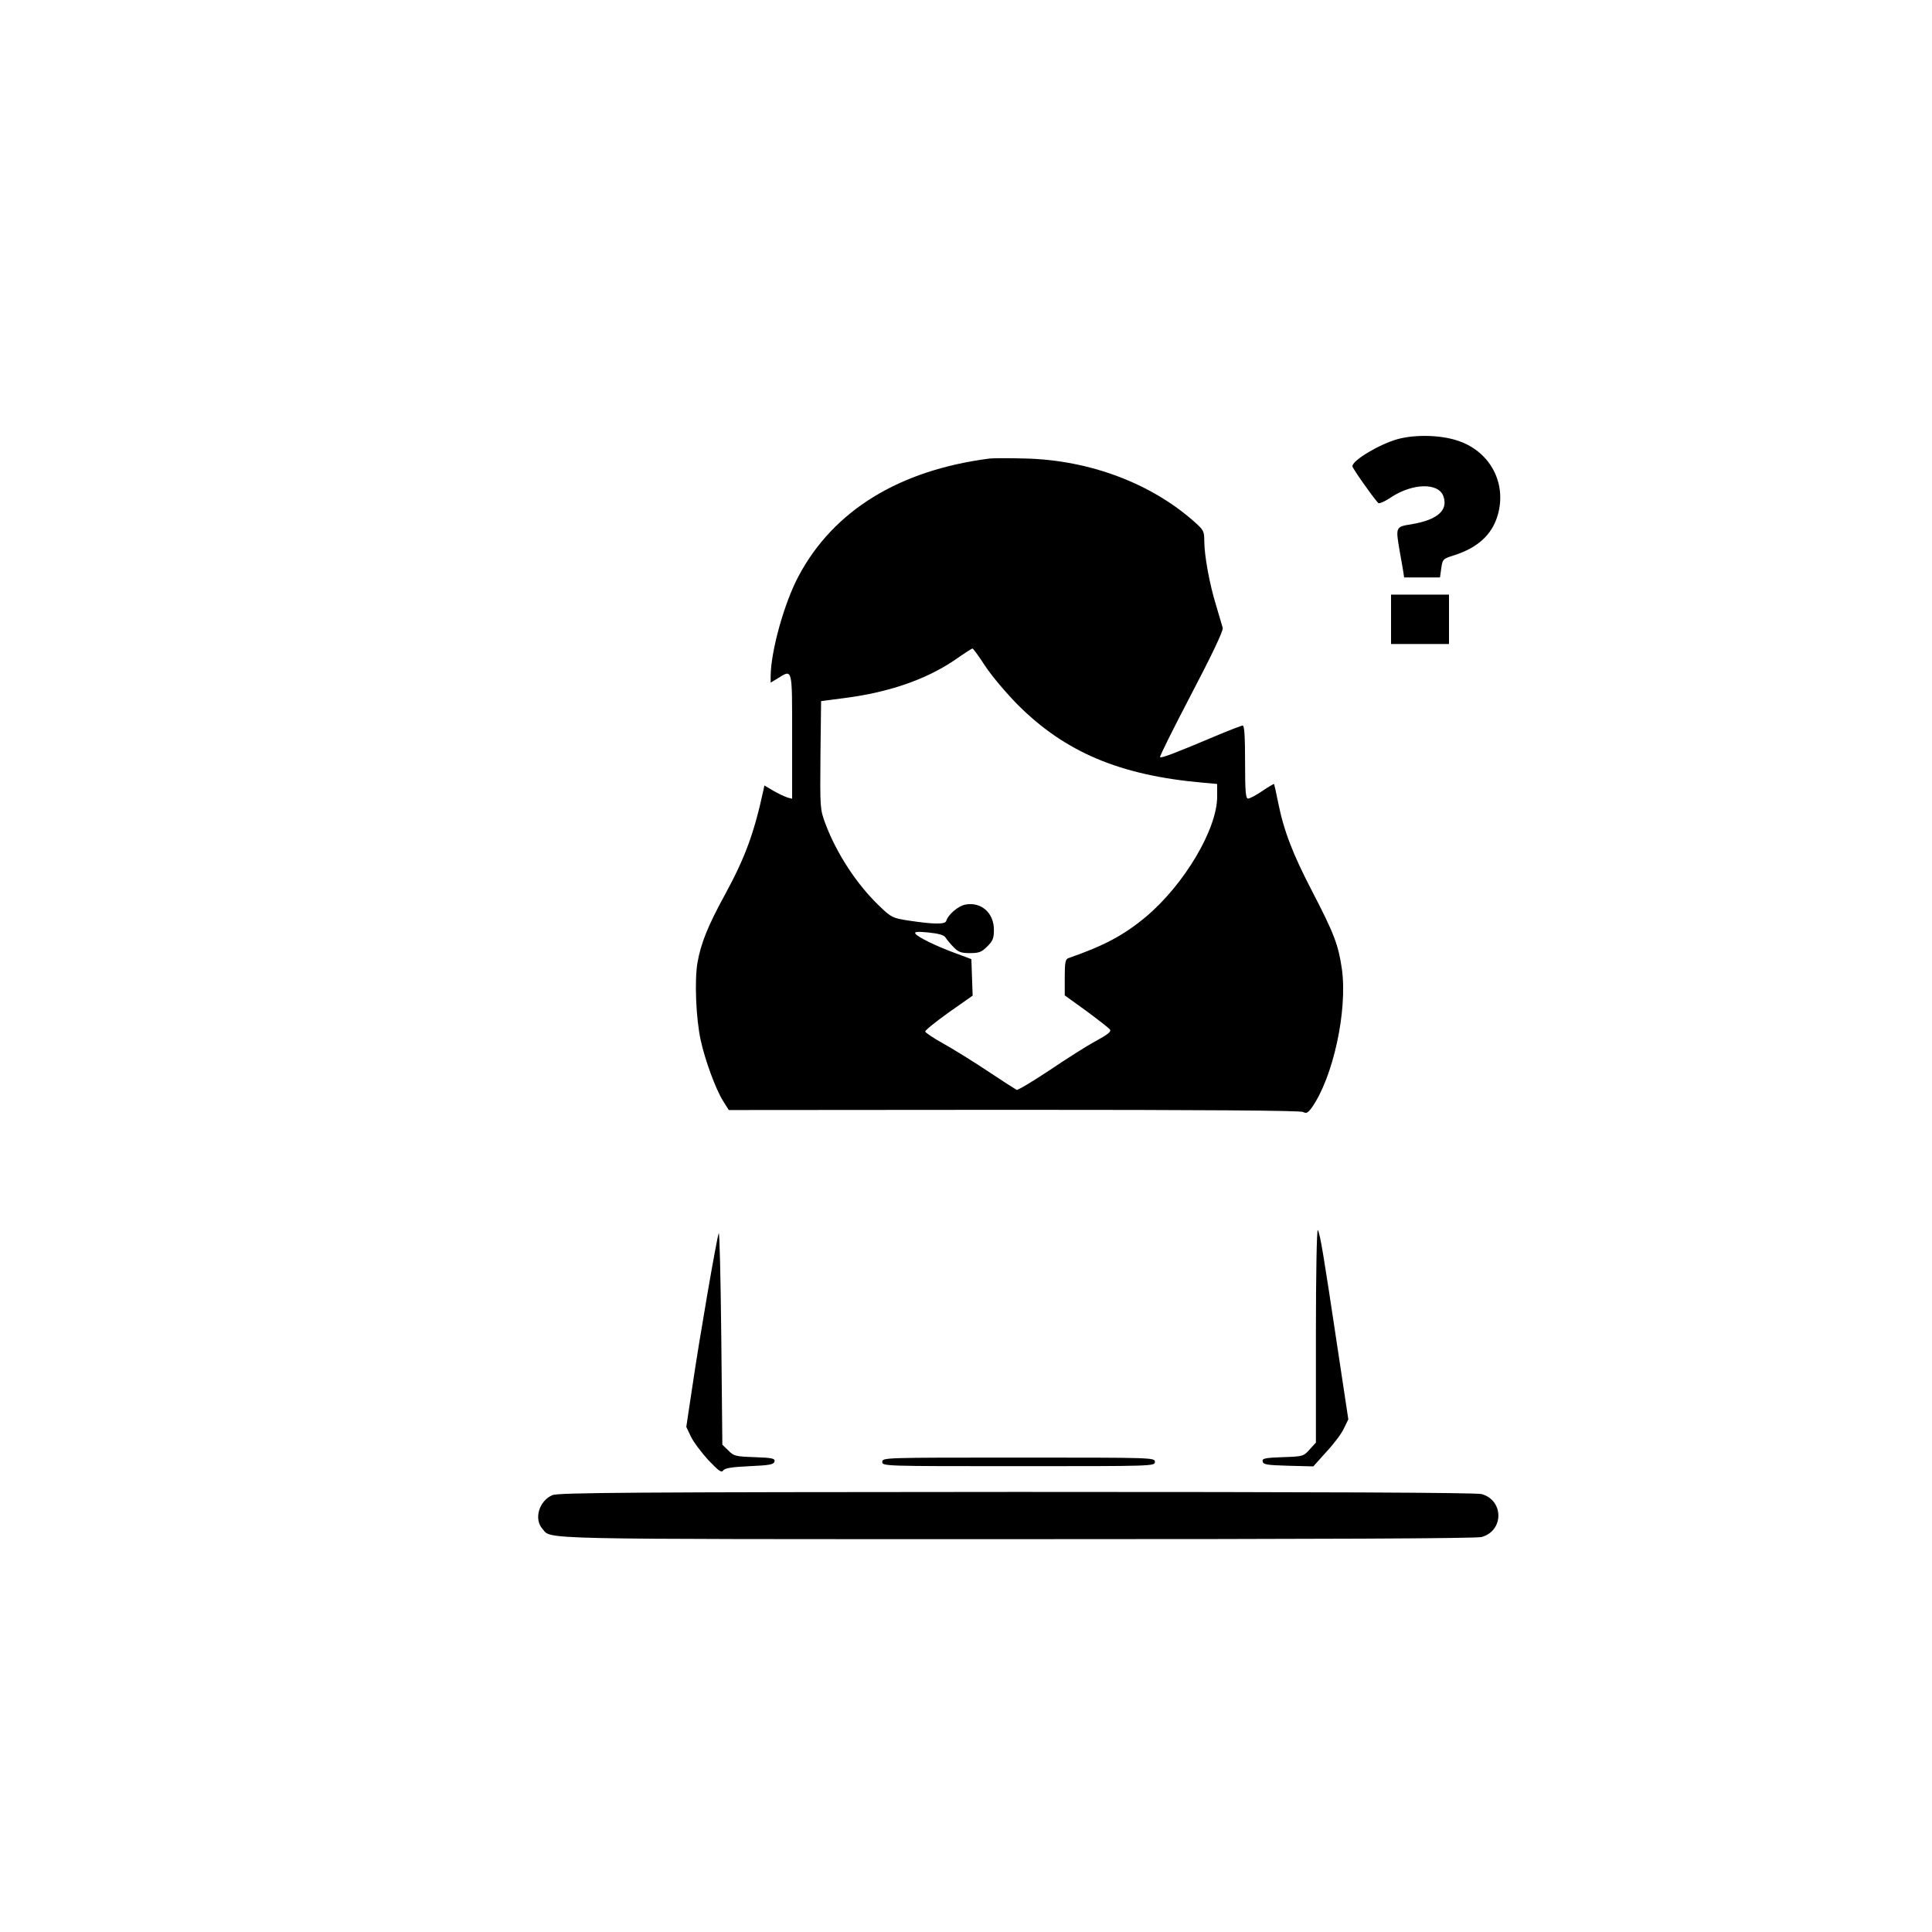 <?xml version="1.0" standalone="no"?>
<!DOCTYPE svg PUBLIC "-//W3C//DTD SVG 20010904//EN"
 "http://www.w3.org/TR/2001/REC-SVG-20010904/DTD/svg10.dtd">
<svg version="1.0" xmlns="http://www.w3.org/2000/svg"
 width="900pt" height="900pt" viewBox="0 0 900 900"
 preserveAspectRatio="xMidYMid meet">

<g transform="translate(0,900) scale(0.1,-0.1)"
fill="#000000" stroke="none">
<path d="M6513 6955 c-85 -23 -213 -99 -213 -127 0 -9 90 -137 120 -171 4 -5
32 7 61 27 101 66 221 68 243 4 23 -65 -28 -110 -148 -130 -75 -12 -75 -12
-56 -124 6 -32 13 -74 16 -91 l5 -33 83 0 84 0 6 43 c6 42 8 44 59 60 110 35
176 95 203 184 46 153 -36 304 -191 352 -79 25 -193 27 -272 6z"/>
<path d="M4610 6864 c-420 -54 -726 -241 -889 -546 -67 -124 -131 -353 -131
-470 l0 -28 33 20 c70 43 67 53 67 -271 l0 -290 -22 6 c-13 4 -42 18 -65 31
l-42 25 -5 -23 c-43 -199 -85 -313 -178 -484 -80 -146 -113 -228 -129 -319
-14 -83 -7 -259 15 -360 20 -93 70 -229 104 -283 l27 -43 1328 1 c879 0 1334
-3 1347 -10 15 -8 22 -5 40 19 100 141 168 453 141 647 -16 111 -36 165 -138
361 -91 175 -133 284 -159 415 -9 46 -18 84 -19 86 -1 1 -26 -13 -55 -33 -28
-19 -58 -35 -66 -35 -11 0 -14 31 -14 170 0 117 -3 170 -11 170 -6 0 -63 -22
-127 -49 -187 -79 -252 -104 -258 -98 -3 3 63 135 146 294 98 187 149 295 146
308 -3 11 -17 58 -31 105 -31 100 -55 234 -55 300 0 45 -3 51 -47 90 -202 179
-487 286 -783 294 -74 2 -151 2 -170 0z m-21 -966 c30 -46 98 -126 150 -179
222 -223 478 -331 864 -365 l67 -6 0 -59 c0 -151 -153 -409 -331 -559 -103
-86 -194 -135 -361 -193 -15 -5 -18 -19 -18 -90 l0 -84 100 -72 c54 -40 104
-79 110 -86 8 -10 -6 -22 -66 -55 -43 -23 -140 -85 -217 -137 -77 -51 -145
-92 -151 -90 -6 3 -67 42 -136 88 -69 46 -163 104 -208 129 -45 25 -82 50 -82
55 0 6 50 46 110 89 l111 78 -3 85 -3 85 -75 28 c-88 32 -176 75 -186 91 -5 9
11 10 62 5 48 -5 72 -12 79 -24 6 -9 22 -29 37 -44 22 -23 35 -28 76 -28 43 0
55 5 81 31 26 26 31 38 31 78 0 79 -60 131 -133 117 -33 -6 -80 -46 -89 -76
-5 -17 -59 -16 -178 2 -71 11 -78 14 -133 67 -104 99 -199 243 -252 384 -25
68 -25 71 -23 320 l3 251 100 13 c211 26 386 86 522 178 43 30 80 54 83 54 3
1 30 -36 59 -81z"/>
<path d="M6480 6115 l0 -115 135 0 135 0 0 115 0 115 -135 0 -135 0 0 -115z"/>
<path d="M6130 2783 l0 -503 -29 -32 c-29 -32 -31 -33 -126 -36 -83 -3 -96 -6
-93 -20 3 -15 21 -17 119 -20 l117 -3 60 67 c34 36 71 85 82 109 l21 43 -51
338 c-64 427 -80 525 -91 544 -5 8 -9 -206 -9 -487z"/>
<path d="M3348 3255 c-10 -28 -90 -490 -123 -716 l-28 -186 22 -46 c12 -25 49
-74 81 -109 49 -51 61 -60 69 -48 8 11 38 16 123 20 94 4 113 8 116 22 3 14
-10 17 -92 20 -89 3 -98 5 -123 31 l-28 27 -5 503 c-3 276 -8 493 -12 482z"/>
<path d="M4110 2190 c0 -20 7 -20 635 -20 628 0 635 0 635 20 0 20 -7 20 -635
20 -628 0 -635 0 -635 -20z"/>
<path d="M2573 2035 c-62 -27 -87 -111 -46 -157 44 -50 -68 -48 2210 -48 1428
0 2140 3 2165 10 104 29 104 171 0 200 -25 7 -737 10 -2167 10 -1789 -1 -2135
-3 -2162 -15z"/>
</g>
</svg>
